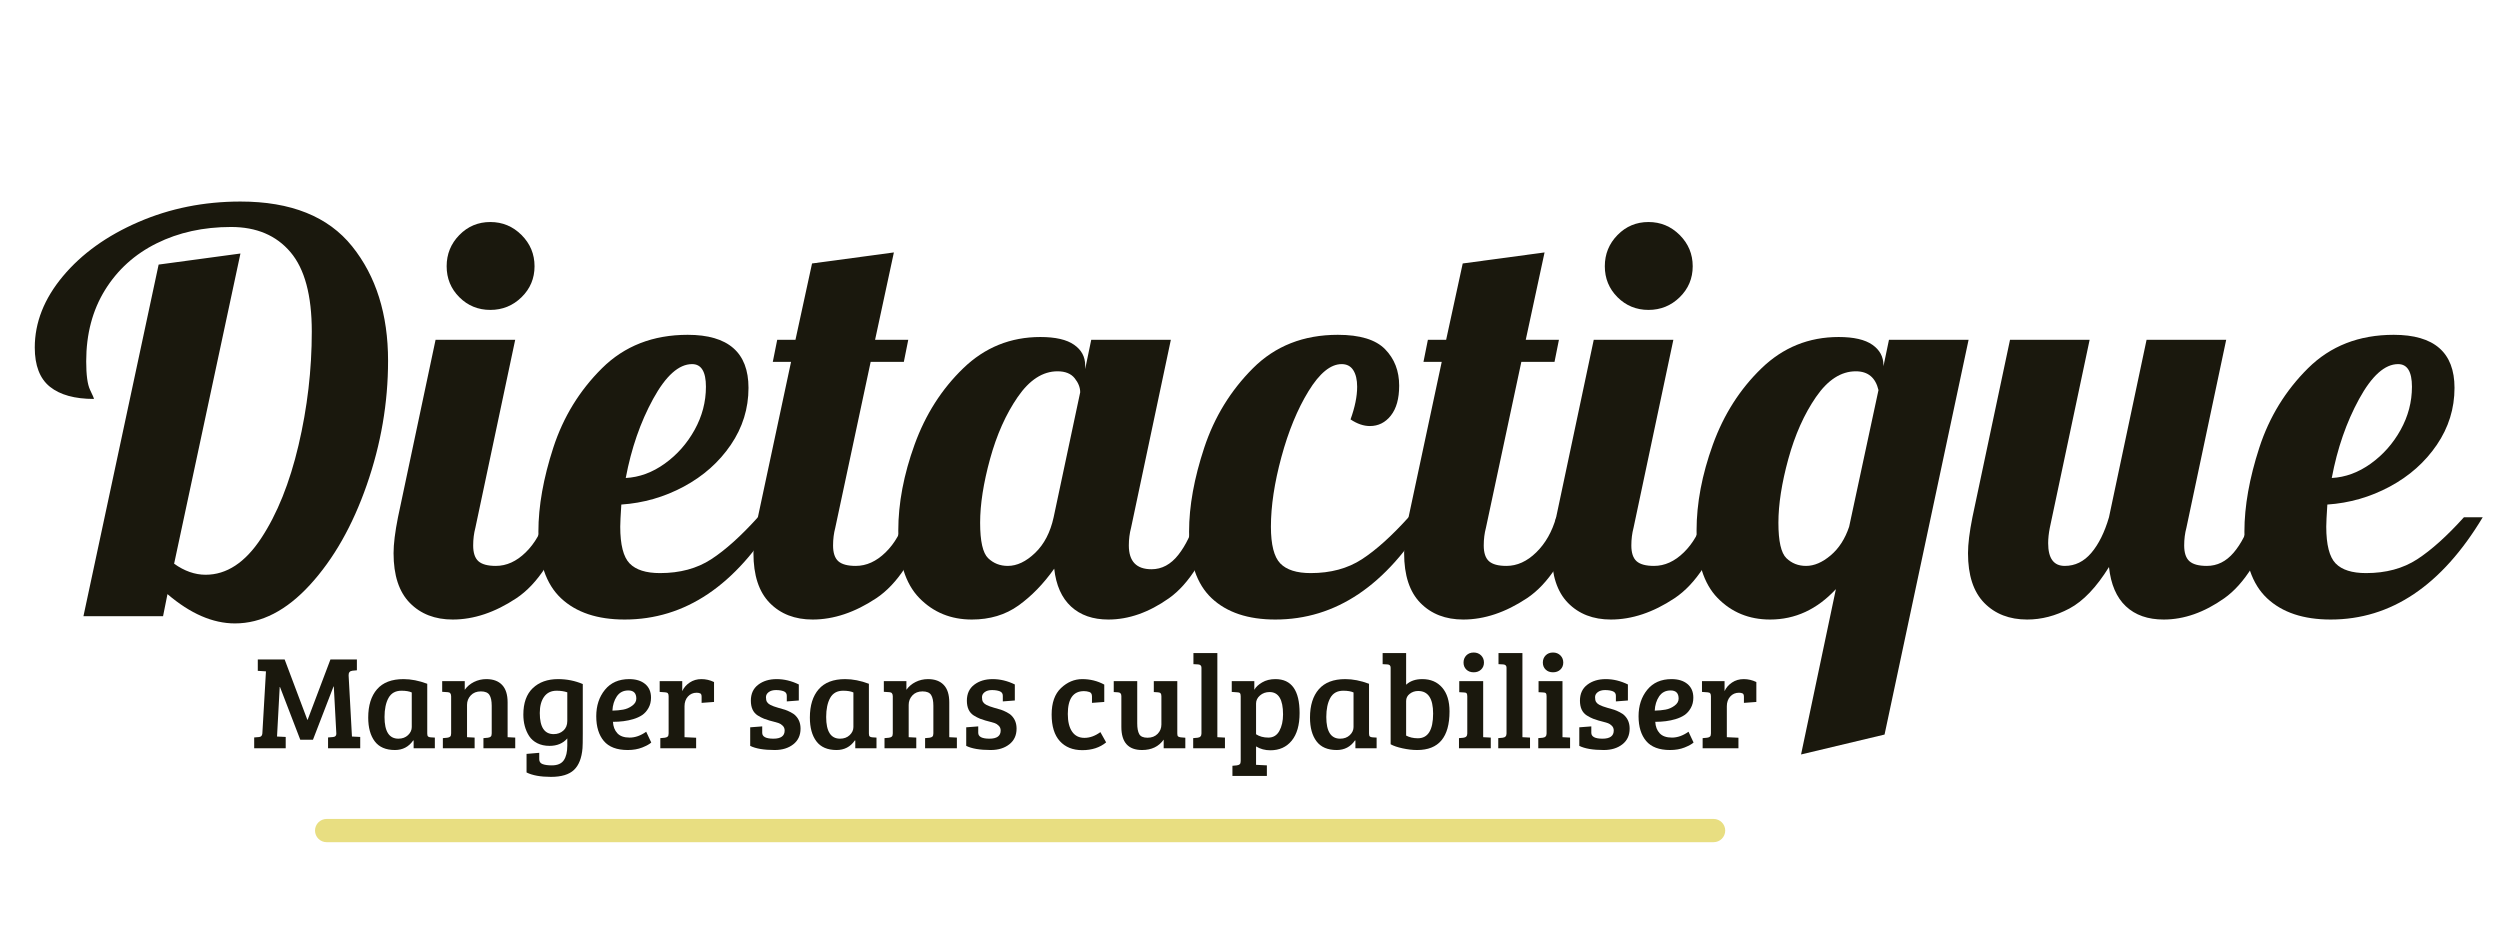 <svg xmlns="http://www.w3.org/2000/svg" xmlns:xlink="http://www.w3.org/1999/xlink" width="1920" zoomAndPan="magnify" viewBox="0 0 1440 540" height="720" preserveAspectRatio="xMidYMid meet" version="1.0"><defs><g/><clipPath id="ff01c80046"><path d="M 181 471.703 L 994 471.703 L 994 485.18 L 181 485.18 Z M 181 471.703 " clip-rule="nonzero"/></clipPath></defs><g clip-path="url(#ff01c80046)"><path fill="#e8de81" d="M 993.73 478.402 C 993.73 482.098 990.734 485.098 987.035 485.098 L 188.145 485.098 C 184.445 485.098 181.449 482.098 181.449 478.402 C 181.449 474.703 184.445 471.707 188.145 471.707 L 987.035 471.707 C 990.734 471.707 993.73 474.703 993.73 478.402 Z M 993.73 478.402 " fill-opacity="1" fill-rule="nonzero"/></g><g fill="#1a180d" fill-opacity="1"><g transform="translate(144.88, 431.01)"><g><path d="M 19.078 -51.156 L 32.156 -16.391 L 32.312 -16.391 L 45.453 -51.156 L 60.688 -51.156 L 60.688 -44.922 L 58.156 -44.688 C 56.613 -44.531 55.867 -43.633 55.922 -42 L 57.844 -6.766 L 62.609 -6.531 L 62.609 0 L 44.078 0 L 44.078 -6.234 L 46.844 -6.469 C 48.227 -6.562 48.895 -7.227 48.844 -8.469 L 47.391 -35.609 L 47.234 -35.609 L 35.391 -4.922 L 28.078 -4.922 L 16.391 -35.312 L 16.234 -35.312 L 14.688 -6.766 L 19.688 -6.531 L 19.688 0 L 1.531 0 L 1.531 -6.234 L 4.312 -6.469 C 5.488 -6.562 6.129 -7.25 6.234 -8.531 L 8.312 -44.312 L 3.609 -44.609 L 3.609 -51.156 Z M 19.078 -51.156 "/></g></g></g><g fill="#1a180d" fill-opacity="1"><g transform="translate(209.016, 431.01)"><g><path d="M 37.078 -37.156 L 37.078 -8.531 C 37.078 -7.719 37.219 -7.156 37.5 -6.844 C 37.781 -6.539 38.281 -6.363 39 -6.312 L 41.453 -6.156 L 41.453 0 L 29.234 0 L 29.234 -4.469 L 29 -4.531 C 26.438 -0.844 22.926 1 18.469 1 C 13.227 1 9.352 -0.664 6.844 -4 C 4.332 -7.332 3.078 -11.895 3.078 -17.688 C 3.078 -24.664 4.77 -30.102 8.156 -34 C 11.539 -37.895 16.617 -39.844 23.391 -39.844 C 27.742 -39.844 32.305 -38.945 37.078 -37.156 Z M 28.156 -12.234 L 28.156 -32.156 C 26.719 -32.82 24.742 -33.156 22.234 -33.156 C 18.797 -33.156 16.305 -31.77 14.766 -29 C 13.234 -26.227 12.469 -22.562 12.469 -18 C 12.469 -9.688 15.133 -5.531 20.469 -5.531 C 22.719 -5.531 24.562 -6.207 26 -7.562 C 27.438 -8.926 28.156 -10.484 28.156 -12.234 Z M 28.156 -12.234 "/></g></g></g><g fill="#1a180d" fill-opacity="1"><g transform="translate(252.619, 431.01)"><g><path d="M 2.078 -32.531 L 2.078 -38.688 L 15.078 -38.688 L 15.078 -33.688 C 16.41 -35.582 18.176 -37.082 20.375 -38.188 C 22.582 -39.289 24.969 -39.844 27.531 -39.844 C 31.438 -39.844 34.453 -38.727 36.578 -36.5 C 38.703 -34.27 39.766 -30.926 39.766 -26.469 L 39.766 -6.391 L 44.156 -6.156 L 44.156 0 L 25.844 0 L 25.844 -5.844 L 28.391 -6.078 C 29.148 -6.18 29.707 -6.398 30.062 -6.734 C 30.426 -7.066 30.609 -7.691 30.609 -8.609 L 30.609 -24.469 C 30.609 -27.281 30.172 -29.363 29.297 -30.719 C 28.43 -32.082 26.781 -32.766 24.344 -32.766 C 21.906 -32.766 19.969 -31.992 18.531 -30.453 C 17.102 -28.922 16.391 -27.102 16.391 -25 L 16.391 -6.391 L 20.766 -6.156 L 20.766 0 L 2.469 0 L 2.469 -5.844 L 5 -6.078 C 5.77 -6.18 6.332 -6.398 6.688 -6.734 C 7.051 -7.066 7.234 -7.691 7.234 -8.609 L 7.234 -29.922 C 7.234 -31.461 6.594 -32.258 5.312 -32.312 Z M 2.078 -32.531 "/></g></g></g><g fill="#1a180d" fill-opacity="1"><g transform="translate(298.76, 431.01)"><g><path d="M 36.766 -0.078 C 36.305 5.617 34.664 9.801 31.844 12.469 C 29.02 15.133 24.609 16.469 18.609 16.469 C 12.609 16.469 7.914 15.617 4.531 13.922 L 4.531 3.234 L 11.844 2.609 L 11.844 6.312 C 11.844 7.695 12.484 8.629 13.766 9.109 C 15.047 9.598 16.816 9.844 19.078 9.844 C 22.359 9.844 24.664 8.852 26 6.875 C 27.332 4.906 28 2.125 28 -1.469 L 28 -5.688 C 25.539 -2.82 22.129 -1.391 17.766 -1.391 C 15.098 -1.391 12.75 -1.898 10.719 -2.922 C 8.695 -3.953 7.125 -5.336 6 -7.078 C 3.789 -10.566 2.688 -14.672 2.688 -19.391 C 2.688 -26.109 4.504 -31.195 8.141 -34.656 C 11.785 -38.113 16.633 -39.844 22.688 -39.844 C 27.719 -39.844 32.461 -38.895 36.922 -37 L 36.922 -8.469 C 36.922 -4.102 36.867 -1.305 36.766 -0.078 Z M 28 -15.688 L 28 -32.234 C 26.207 -32.848 24.156 -33.156 21.844 -33.156 C 18.719 -33.156 16.32 -32 14.656 -29.688 C 12.988 -27.383 12.156 -24.258 12.156 -20.312 C 12.156 -12.207 14.82 -8.156 20.156 -8.156 C 22.363 -8.156 24.223 -8.832 25.734 -10.188 C 27.242 -11.551 28 -13.383 28 -15.688 Z M 28 -15.688 "/></g></g></g><g fill="#1a180d" fill-opacity="1"><g transform="translate(340.595, 431.01)"><g><path d="M 21.844 -39.844 C 25.688 -39.844 28.738 -38.906 31 -37.031 C 33.258 -35.164 34.391 -32.539 34.391 -29.156 C 34.391 -26.895 33.898 -24.906 32.922 -23.188 C 31.953 -21.469 30.75 -20.117 29.312 -19.141 C 27.875 -18.172 26.129 -17.379 24.078 -16.766 C 20.641 -15.742 16.77 -15.234 12.469 -15.234 C 12.613 -12.516 13.457 -10.32 15 -8.656 C 16.539 -6.988 18.898 -6.156 22.078 -6.156 C 25.254 -6.156 28.43 -7.281 31.609 -9.531 L 34.531 -3.312 C 33.508 -2.383 31.781 -1.43 29.344 -0.453 C 26.906 0.516 24.125 1 21 1 C 14.738 1 10.145 -0.727 7.219 -4.188 C 4.301 -7.656 2.844 -12.41 2.844 -18.453 C 2.844 -24.504 4.508 -29.582 7.844 -33.688 C 11.176 -37.789 15.844 -39.844 21.844 -39.844 Z M 18.344 -22.266 C 20.219 -22.598 21.945 -23.344 23.531 -24.5 C 25.125 -25.656 25.922 -27.023 25.922 -28.609 C 25.922 -31.742 24.383 -33.312 21.312 -33.312 C 18.438 -33.312 16.227 -32.172 14.688 -29.891 C 13.156 -27.609 12.312 -24.875 12.156 -21.688 C 14.406 -21.738 16.469 -21.93 18.344 -22.266 Z M 18.344 -22.266 "/></g></g></g><g fill="#1a180d" fill-opacity="1"><g transform="translate(377.815, 431.01)"><g><path d="M 7.312 -8.609 L 7.312 -29.922 C 7.312 -30.742 7.172 -31.32 6.891 -31.656 C 6.609 -31.988 6.109 -32.18 5.391 -32.234 L 2.156 -32.469 L 2.156 -38.688 L 15.156 -38.688 L 15.156 -32.922 C 16.07 -34.922 17.504 -36.57 19.453 -37.875 C 21.41 -39.188 23.656 -39.844 26.188 -39.844 C 28.727 -39.844 31.156 -39.281 33.469 -38.156 L 33.469 -26.688 L 26.312 -26.156 L 26.312 -29.688 C 26.312 -30.719 26.051 -31.359 25.531 -31.609 C 24.969 -31.867 24.281 -32 23.469 -32 C 21.414 -32 19.734 -31.266 18.422 -29.797 C 17.117 -28.336 16.469 -26.484 16.469 -24.234 L 16.469 -6.391 L 23.156 -6.078 L 23.156 0 L 2.531 0 L 2.531 -5.844 L 5.078 -6.078 C 5.848 -6.18 6.41 -6.398 6.766 -6.734 C 7.129 -7.066 7.312 -7.691 7.312 -8.609 Z M 7.312 -8.609 "/></g></g></g><g fill="#1a180d" fill-opacity="1"><g transform="translate(413.344, 431.01)"><g/></g></g><g fill="#1a180d" fill-opacity="1"><g transform="translate(428.724, 431.01)"><g><path d="M 22.688 -32.844 C 21.457 -33.301 19.969 -33.531 18.219 -33.531 C 16.477 -33.531 15.082 -33.133 14.031 -32.344 C 12.988 -31.551 12.469 -30.578 12.469 -29.422 C 12.469 -28.266 12.656 -27.363 13.031 -26.719 C 13.414 -26.082 14.02 -25.535 14.844 -25.078 C 16.125 -24.41 17.66 -23.832 19.453 -23.344 C 21.254 -22.852 22.586 -22.469 23.453 -22.188 C 24.328 -21.906 25.414 -21.43 26.719 -20.766 C 28.031 -20.098 29.02 -19.379 29.688 -18.609 C 31.488 -16.711 32.391 -14.281 32.391 -11.312 C 32.391 -7.457 30.988 -4.441 28.188 -2.266 C 25.395 -0.086 21.844 1 17.531 1 C 11.281 1 6.566 0.203 3.391 -1.391 L 3.391 -12.078 L 10.312 -12.609 L 10.312 -8.922 C 10.312 -6.66 12.461 -5.531 16.766 -5.531 C 21.078 -5.531 23.234 -7.098 23.234 -10.234 C 23.234 -11.359 22.859 -12.281 22.109 -13 C 21.367 -13.719 20.641 -14.203 19.922 -14.453 C 19.203 -14.711 18.344 -14.969 17.344 -15.219 C 16.344 -15.477 15.367 -15.738 14.422 -16 C 13.473 -16.258 12.445 -16.602 11.344 -17.031 C 10.238 -17.469 9.02 -18.098 7.688 -18.922 C 5.07 -20.617 3.766 -23.453 3.766 -27.422 C 3.766 -31.398 5.176 -34.461 8 -36.609 C 10.82 -38.766 14.375 -39.844 18.656 -39.844 C 22.938 -39.844 27.18 -38.816 31.391 -36.766 L 31.391 -27.531 L 24.469 -27 L 24.469 -30.234 C 24.469 -31.516 23.875 -32.383 22.688 -32.844 Z M 22.688 -32.844 "/></g></g></g><g fill="#1a180d" fill-opacity="1"><g transform="translate(463.407, 431.01)"><g><path d="M 37.078 -37.156 L 37.078 -8.531 C 37.078 -7.719 37.219 -7.156 37.5 -6.844 C 37.781 -6.539 38.281 -6.363 39 -6.312 L 41.453 -6.156 L 41.453 0 L 29.234 0 L 29.234 -4.469 L 29 -4.531 C 26.438 -0.844 22.926 1 18.469 1 C 13.227 1 9.352 -0.664 6.844 -4 C 4.332 -7.332 3.078 -11.895 3.078 -17.688 C 3.078 -24.664 4.77 -30.102 8.156 -34 C 11.539 -37.895 16.617 -39.844 23.391 -39.844 C 27.742 -39.844 32.305 -38.945 37.078 -37.156 Z M 28.156 -12.234 L 28.156 -32.156 C 26.719 -32.82 24.742 -33.156 22.234 -33.156 C 18.797 -33.156 16.305 -31.77 14.766 -29 C 13.234 -26.227 12.469 -22.562 12.469 -18 C 12.469 -9.688 15.133 -5.531 20.469 -5.531 C 22.719 -5.531 24.562 -6.207 26 -7.562 C 27.438 -8.926 28.156 -10.484 28.156 -12.234 Z M 28.156 -12.234 "/></g></g></g><g fill="#1a180d" fill-opacity="1"><g transform="translate(507.01, 431.01)"><g><path d="M 2.078 -32.531 L 2.078 -38.688 L 15.078 -38.688 L 15.078 -33.688 C 16.41 -35.582 18.176 -37.082 20.375 -38.188 C 22.582 -39.289 24.969 -39.844 27.531 -39.844 C 31.438 -39.844 34.453 -38.727 36.578 -36.5 C 38.703 -34.27 39.766 -30.926 39.766 -26.469 L 39.766 -6.391 L 44.156 -6.156 L 44.156 0 L 25.844 0 L 25.844 -5.844 L 28.391 -6.078 C 29.148 -6.18 29.707 -6.398 30.062 -6.734 C 30.426 -7.066 30.609 -7.691 30.609 -8.609 L 30.609 -24.469 C 30.609 -27.281 30.172 -29.363 29.297 -30.719 C 28.43 -32.082 26.781 -32.766 24.344 -32.766 C 21.906 -32.766 19.969 -31.992 18.531 -30.453 C 17.102 -28.922 16.391 -27.102 16.391 -25 L 16.391 -6.391 L 20.766 -6.156 L 20.766 0 L 2.469 0 L 2.469 -5.844 L 5 -6.078 C 5.77 -6.18 6.332 -6.398 6.688 -6.734 C 7.051 -7.066 7.234 -7.691 7.234 -8.609 L 7.234 -29.922 C 7.234 -31.461 6.594 -32.258 5.312 -32.312 Z M 2.078 -32.531 "/></g></g></g><g fill="#1a180d" fill-opacity="1"><g transform="translate(553.151, 431.01)"><g><path d="M 22.688 -32.844 C 21.457 -33.301 19.969 -33.531 18.219 -33.531 C 16.477 -33.531 15.082 -33.133 14.031 -32.344 C 12.988 -31.551 12.469 -30.578 12.469 -29.422 C 12.469 -28.266 12.656 -27.363 13.031 -26.719 C 13.414 -26.082 14.02 -25.535 14.844 -25.078 C 16.125 -24.41 17.66 -23.832 19.453 -23.344 C 21.254 -22.852 22.586 -22.469 23.453 -22.188 C 24.328 -21.906 25.414 -21.43 26.719 -20.766 C 28.031 -20.098 29.02 -19.379 29.688 -18.609 C 31.488 -16.711 32.391 -14.281 32.391 -11.312 C 32.391 -7.457 30.988 -4.441 28.188 -2.266 C 25.395 -0.086 21.844 1 17.531 1 C 11.281 1 6.566 0.203 3.391 -1.391 L 3.391 -12.078 L 10.312 -12.609 L 10.312 -8.922 C 10.312 -6.66 12.461 -5.531 16.766 -5.531 C 21.078 -5.531 23.234 -7.098 23.234 -10.234 C 23.234 -11.359 22.859 -12.281 22.109 -13 C 21.367 -13.719 20.641 -14.203 19.922 -14.453 C 19.203 -14.711 18.344 -14.969 17.344 -15.219 C 16.344 -15.477 15.367 -15.738 14.422 -16 C 13.473 -16.258 12.445 -16.602 11.344 -17.031 C 10.238 -17.469 9.02 -18.098 7.688 -18.922 C 5.07 -20.617 3.766 -23.453 3.766 -27.422 C 3.766 -31.398 5.176 -34.461 8 -36.609 C 10.82 -38.766 14.375 -39.844 18.656 -39.844 C 22.938 -39.844 27.18 -38.816 31.391 -36.766 L 31.391 -27.531 L 24.469 -27 L 24.469 -30.234 C 24.469 -31.516 23.875 -32.383 22.688 -32.844 Z M 22.688 -32.844 "/></g></g></g><g fill="#1a180d" fill-opacity="1"><g transform="translate(587.834, 431.01)"><g/></g></g><g fill="#1a180d" fill-opacity="1"><g transform="translate(603.214, 431.01)"><g><path d="M 11.844 -19.766 C 11.844 -15.41 12.66 -12.023 14.297 -9.609 C 15.941 -7.203 18.316 -6 21.422 -6 C 24.523 -6 27.586 -7.102 30.609 -9.312 L 33.922 -3.391 C 30.285 -0.41 25.723 1.078 20.234 1.078 C 14.742 1.078 10.422 -0.648 7.266 -4.109 C 4.109 -7.578 2.531 -12.691 2.531 -19.453 C 2.531 -26.223 4.336 -31.312 7.953 -34.719 C 11.578 -38.133 15.656 -39.844 20.188 -39.844 C 24.727 -39.844 28.945 -38.789 32.844 -36.688 L 32.844 -26.688 L 25.766 -26.156 L 25.766 -29.844 C 25.766 -31.227 25.266 -32.086 24.266 -32.422 C 23.266 -32.754 22.227 -32.922 21.156 -32.922 C 14.945 -32.922 11.844 -28.535 11.844 -19.766 Z M 11.844 -19.766 "/></g></g></g><g fill="#1a180d" fill-opacity="1"><g transform="translate(639.435, 431.01)"><g><path d="M 43.312 -6.078 L 43.312 0 L 30.844 0 L 30.844 -5 C 28.02 -1 23.867 1 18.391 1 C 10.441 1 6.469 -3.438 6.469 -12.312 L 6.469 -30.078 C 6.469 -31.461 5.82 -32.18 4.531 -32.234 L 2.078 -32.391 L 2.078 -38.688 L 15.609 -38.688 L 15.609 -14.312 C 15.609 -11.594 15.992 -9.539 16.766 -8.156 C 17.535 -6.77 19.125 -6.078 21.531 -6.078 C 23.945 -6.078 25.883 -6.816 27.344 -8.297 C 28.801 -9.785 29.531 -11.582 29.531 -13.688 L 29.531 -29.922 C 29.531 -30.742 29.391 -31.32 29.109 -31.656 C 28.828 -31.988 28.328 -32.18 27.609 -32.234 L 25.156 -32.391 L 25.156 -38.688 L 38.688 -38.688 L 38.688 -8.531 C 38.688 -7.719 38.816 -7.172 39.078 -6.891 C 39.336 -6.609 39.848 -6.414 40.609 -6.312 Z M 43.312 -6.078 "/></g></g></g><g fill="#1a180d" fill-opacity="1"><g transform="translate(684.884, 431.01)"><g><path d="M 16.312 -54.844 L 16.312 -6.391 L 20.688 -6.156 L 20.688 0 L 2.391 0 L 2.391 -5.844 L 4.922 -6.078 C 6.41 -6.234 7.156 -7.051 7.156 -8.531 L 7.156 -46.453 C 7.156 -47.586 6.516 -48.207 5.234 -48.312 L 2.531 -48.453 L 2.531 -54.844 Z M 16.312 -54.844 "/></g></g></g><g fill="#1a180d" fill-opacity="1"><g transform="translate(707.8, 431.01)"><g><path d="M 6.844 7.312 L 6.844 -29.922 C 6.844 -30.797 6.703 -31.398 6.422 -31.734 C 6.141 -32.066 5.641 -32.234 4.922 -32.234 L 1.688 -32.469 L 1.688 -38.688 L 14.688 -38.688 L 14.688 -33.688 C 15.508 -35.227 17 -36.641 19.156 -37.922 C 21.312 -39.203 23.875 -39.844 26.844 -39.844 C 36.125 -39.844 40.766 -33.332 40.766 -20.312 C 40.766 -13.383 39.25 -8.07 36.219 -4.375 C 33.195 -0.688 29.098 1.156 23.922 1.156 C 20.848 1.156 18.102 0.41 15.688 -1.078 L 15.688 9.531 L 21.922 9.844 L 21.922 15.922 L 2.078 15.922 L 2.078 10.078 L 4.609 9.844 C 5.379 9.738 5.941 9.52 6.297 9.188 C 6.66 8.852 6.844 8.227 6.844 7.312 Z M 31.234 -19.531 C 31.234 -28.102 28.645 -32.391 23.469 -32.391 C 21.312 -32.391 19.473 -31.734 17.953 -30.422 C 16.441 -29.117 15.688 -27.566 15.688 -25.766 L 15.688 -8.078 C 17.633 -6.797 20.004 -6.156 22.797 -6.156 C 25.598 -6.156 27.703 -7.438 29.109 -10 C 30.523 -12.562 31.234 -15.738 31.234 -19.531 Z M 31.234 -19.531 "/></g></g></g><g fill="#1a180d" fill-opacity="1"><g transform="translate(751.48, 431.01)"><g><path d="M 37.078 -37.156 L 37.078 -8.531 C 37.078 -7.719 37.219 -7.156 37.5 -6.844 C 37.781 -6.539 38.281 -6.363 39 -6.312 L 41.453 -6.156 L 41.453 0 L 29.234 0 L 29.234 -4.469 L 29 -4.531 C 26.438 -0.844 22.926 1 18.469 1 C 13.227 1 9.352 -0.664 6.844 -4 C 4.332 -7.332 3.078 -11.895 3.078 -17.688 C 3.078 -24.664 4.77 -30.102 8.156 -34 C 11.539 -37.895 16.617 -39.844 23.391 -39.844 C 27.742 -39.844 32.305 -38.945 37.078 -37.156 Z M 28.156 -12.234 L 28.156 -32.156 C 26.719 -32.82 24.742 -33.156 22.234 -33.156 C 18.797 -33.156 16.305 -31.77 14.766 -29 C 13.234 -26.227 12.469 -22.562 12.469 -18 C 12.469 -9.688 15.133 -5.531 20.469 -5.531 C 22.719 -5.531 24.562 -6.207 26 -7.562 C 27.438 -8.926 28.156 -10.484 28.156 -12.234 Z M 28.156 -12.234 "/></g></g></g><g fill="#1a180d" fill-opacity="1"><g transform="translate(795.084, 431.01)"><g><path d="M 5.922 -2.312 L 5.922 -46.453 C 5.922 -47.641 5.281 -48.258 4 -48.312 L 1.312 -48.453 L 1.312 -54.844 L 14.844 -54.844 L 14.844 -36.609 C 17.156 -38.766 20.258 -39.844 24.156 -39.844 C 28.977 -39.844 32.797 -38.211 35.609 -34.953 C 38.43 -31.703 39.844 -27.129 39.844 -21.234 C 39.844 -6.41 33.641 1 21.234 1 C 18.566 1 15.758 0.676 12.812 0.031 C 9.863 -0.602 7.566 -1.383 5.922 -2.312 Z M 14.844 -27.234 L 14.844 -7.312 C 16.789 -6.281 19.047 -5.766 21.609 -5.766 C 27.461 -5.766 30.391 -10.508 30.391 -20 C 30.391 -28.664 27.516 -33 21.766 -33 C 19.922 -33 18.305 -32.457 16.922 -31.375 C 15.535 -30.301 14.844 -28.922 14.844 -27.234 Z M 14.844 -27.234 "/></g></g></g><g fill="#1a180d" fill-opacity="1"><g transform="translate(837.841, 431.01)"><g><path d="M 16.469 -38.688 L 16.469 -6.391 L 20.844 -6.156 L 20.844 0 L 2.531 0 L 2.531 -5.844 L 5.078 -6.078 C 6.566 -6.234 7.312 -7.051 7.312 -8.531 L 7.312 -29.922 C 7.312 -30.797 7.172 -31.383 6.891 -31.688 C 6.609 -32 6.109 -32.156 5.391 -32.156 L 2.688 -32.312 L 2.688 -38.688 Z M 6.766 -45.344 C 5.691 -46.395 5.156 -47.738 5.156 -49.375 C 5.156 -51.02 5.691 -52.395 6.766 -53.5 C 7.848 -54.602 9.258 -55.156 11 -55.156 C 12.738 -55.156 14.16 -54.602 15.266 -53.5 C 16.367 -52.395 16.922 -51.02 16.922 -49.375 C 16.922 -47.738 16.367 -46.395 15.266 -45.344 C 14.16 -44.289 12.738 -43.766 11 -43.766 C 9.258 -43.766 7.848 -44.289 6.766 -45.344 Z M 6.766 -45.344 "/></g></g></g><g fill="#1a180d" fill-opacity="1"><g transform="translate(860.604, 431.01)"><g><path d="M 16.312 -54.844 L 16.312 -6.391 L 20.688 -6.156 L 20.688 0 L 2.391 0 L 2.391 -5.844 L 4.922 -6.078 C 6.41 -6.234 7.156 -7.051 7.156 -8.531 L 7.156 -46.453 C 7.156 -47.586 6.516 -48.207 5.234 -48.312 L 2.531 -48.453 L 2.531 -54.844 Z M 16.312 -54.844 "/></g></g></g><g fill="#1a180d" fill-opacity="1"><g transform="translate(883.521, 431.01)"><g><path d="M 16.469 -38.688 L 16.469 -6.391 L 20.844 -6.156 L 20.844 0 L 2.531 0 L 2.531 -5.844 L 5.078 -6.078 C 6.566 -6.234 7.312 -7.051 7.312 -8.531 L 7.312 -29.922 C 7.312 -30.797 7.172 -31.383 6.891 -31.688 C 6.609 -32 6.109 -32.156 5.391 -32.156 L 2.688 -32.312 L 2.688 -38.688 Z M 6.766 -45.344 C 5.691 -46.395 5.156 -47.738 5.156 -49.375 C 5.156 -51.02 5.691 -52.395 6.766 -53.5 C 7.848 -54.602 9.258 -55.156 11 -55.156 C 12.738 -55.156 14.16 -54.602 15.266 -53.5 C 16.367 -52.395 16.922 -51.02 16.922 -49.375 C 16.922 -47.738 16.367 -46.395 15.266 -45.344 C 14.16 -44.289 12.738 -43.766 11 -43.766 C 9.258 -43.766 7.848 -44.289 6.766 -45.344 Z M 6.766 -45.344 "/></g></g></g><g fill="#1a180d" fill-opacity="1"><g transform="translate(906.284, 431.01)"><g><path d="M 22.688 -32.844 C 21.457 -33.301 19.969 -33.531 18.219 -33.531 C 16.477 -33.531 15.082 -33.133 14.031 -32.344 C 12.988 -31.551 12.469 -30.578 12.469 -29.422 C 12.469 -28.266 12.656 -27.363 13.031 -26.719 C 13.414 -26.082 14.02 -25.535 14.844 -25.078 C 16.125 -24.41 17.66 -23.832 19.453 -23.344 C 21.254 -22.852 22.586 -22.469 23.453 -22.188 C 24.328 -21.906 25.414 -21.43 26.719 -20.766 C 28.031 -20.098 29.02 -19.379 29.688 -18.609 C 31.488 -16.711 32.391 -14.281 32.391 -11.312 C 32.391 -7.457 30.988 -4.441 28.188 -2.266 C 25.395 -0.086 21.844 1 17.531 1 C 11.281 1 6.566 0.203 3.391 -1.391 L 3.391 -12.078 L 10.312 -12.609 L 10.312 -8.922 C 10.312 -6.66 12.461 -5.531 16.766 -5.531 C 21.078 -5.531 23.234 -7.098 23.234 -10.234 C 23.234 -11.359 22.859 -12.281 22.109 -13 C 21.367 -13.719 20.641 -14.203 19.922 -14.453 C 19.203 -14.711 18.344 -14.969 17.344 -15.219 C 16.344 -15.477 15.367 -15.738 14.422 -16 C 13.473 -16.258 12.445 -16.602 11.344 -17.031 C 10.238 -17.469 9.02 -18.098 7.688 -18.922 C 5.07 -20.617 3.766 -23.453 3.766 -27.422 C 3.766 -31.398 5.176 -34.461 8 -36.609 C 10.82 -38.766 14.375 -39.844 18.656 -39.844 C 22.938 -39.844 27.18 -38.816 31.391 -36.766 L 31.391 -27.531 L 24.469 -27 L 24.469 -30.234 C 24.469 -31.516 23.875 -32.383 22.688 -32.844 Z M 22.688 -32.844 "/></g></g></g><g fill="#1a180d" fill-opacity="1"><g transform="translate(940.966, 431.01)"><g><path d="M 21.844 -39.844 C 25.688 -39.844 28.738 -38.906 31 -37.031 C 33.258 -35.164 34.391 -32.539 34.391 -29.156 C 34.391 -26.895 33.898 -24.906 32.922 -23.188 C 31.953 -21.469 30.75 -20.117 29.312 -19.141 C 27.875 -18.172 26.129 -17.379 24.078 -16.766 C 20.641 -15.742 16.77 -15.234 12.469 -15.234 C 12.613 -12.516 13.457 -10.32 15 -8.656 C 16.539 -6.988 18.898 -6.156 22.078 -6.156 C 25.254 -6.156 28.43 -7.281 31.609 -9.531 L 34.531 -3.312 C 33.508 -2.383 31.781 -1.43 29.344 -0.453 C 26.906 0.516 24.125 1 21 1 C 14.738 1 10.145 -0.727 7.219 -4.188 C 4.301 -7.656 2.844 -12.41 2.844 -18.453 C 2.844 -24.504 4.508 -29.582 7.844 -33.688 C 11.176 -37.789 15.844 -39.844 21.844 -39.844 Z M 18.344 -22.266 C 20.219 -22.598 21.945 -23.344 23.531 -24.5 C 25.125 -25.656 25.922 -27.023 25.922 -28.609 C 25.922 -31.742 24.383 -33.312 21.312 -33.312 C 18.438 -33.312 16.227 -32.172 14.688 -29.891 C 13.156 -27.609 12.312 -24.875 12.156 -21.688 C 14.406 -21.738 16.469 -21.93 18.344 -22.266 Z M 18.344 -22.266 "/></g></g></g><g fill="#1a180d" fill-opacity="1"><g transform="translate(978.187, 431.01)"><g><path d="M 7.312 -8.609 L 7.312 -29.922 C 7.312 -30.742 7.172 -31.32 6.891 -31.656 C 6.609 -31.988 6.109 -32.18 5.391 -32.234 L 2.156 -32.469 L 2.156 -38.688 L 15.156 -38.688 L 15.156 -32.922 C 16.07 -34.922 17.504 -36.57 19.453 -37.875 C 21.41 -39.188 23.656 -39.844 26.188 -39.844 C 28.727 -39.844 31.156 -39.281 33.469 -38.156 L 33.469 -26.688 L 26.312 -26.156 L 26.312 -29.688 C 26.312 -30.719 26.051 -31.359 25.531 -31.609 C 24.969 -31.867 24.281 -32 23.469 -32 C 21.414 -32 19.734 -31.266 18.422 -29.797 C 17.117 -28.336 16.469 -26.484 16.469 -24.234 L 16.469 -6.391 L 23.156 -6.078 L 23.156 0 L 2.531 0 L 2.531 -5.844 L 5.078 -6.078 C 5.848 -6.18 6.41 -6.398 6.766 -6.734 C 7.129 -7.066 7.312 -7.691 7.312 -8.609 Z M 7.312 -8.609 "/></g></g></g><g fill="#1a180d" fill-opacity="1"><g transform="translate(18.121, 354.947)"><g><path d="M 117.203 4.141 C 104.461 4.141 91.508 -1.484 78.344 -12.734 L 75.797 0 L 29.938 0 L 73.25 -202.547 L 120.375 -208.922 L 82.172 -30.25 C 88.109 -26.008 94.156 -23.891 100.312 -23.891 C 112.414 -23.891 123.082 -30.895 132.312 -44.906 C 141.551 -58.914 148.719 -76.75 153.812 -98.406 C 158.914 -120.062 161.469 -141.93 161.469 -164.016 C 161.469 -184.816 157.379 -200.047 149.203 -209.703 C 141.023 -219.367 129.613 -224.203 114.969 -224.203 C 99.039 -224.203 84.758 -221.066 72.125 -214.797 C 59.5 -208.535 49.578 -199.566 42.359 -187.891 C 35.141 -176.211 31.531 -162.52 31.531 -146.812 C 31.531 -138.957 32.27 -133.488 33.75 -130.406 C 35.238 -127.332 35.984 -125.582 35.984 -125.156 C 24.941 -125.156 16.5 -127.488 10.656 -132.156 C 4.82 -136.832 1.906 -144.375 1.906 -154.781 C 1.906 -169.219 7.316 -182.91 18.141 -195.859 C 28.973 -208.805 43.469 -219.207 61.625 -227.062 C 79.781 -234.926 99.363 -238.859 120.375 -238.859 C 149.469 -238.859 170.91 -230.258 184.703 -213.062 C 198.504 -195.863 205.406 -173.883 205.406 -147.125 C 205.406 -122.926 201.316 -99.098 193.141 -75.641 C 184.973 -52.18 174.094 -33.02 160.5 -18.156 C 146.914 -3.289 132.484 4.141 117.203 4.141 Z M 117.203 4.141 "/></g></g></g><g fill="#1a180d" fill-opacity="1"><g transform="translate(229.238, 354.947)"><g><path d="M 53.188 -176.438 C 46.176 -176.438 40.227 -178.875 35.344 -183.75 C 30.469 -188.633 28.031 -194.582 28.031 -201.594 C 28.031 -208.594 30.469 -214.586 35.344 -219.578 C 40.227 -224.566 46.176 -227.062 53.188 -227.062 C 60.188 -227.062 66.18 -224.566 71.172 -219.578 C 76.16 -214.586 78.656 -208.594 78.656 -201.594 C 78.656 -194.582 76.16 -188.633 71.172 -183.75 C 66.18 -178.875 60.188 -176.438 53.188 -176.438 Z M 31.531 1.906 C 21.332 1.906 13.102 -1.273 6.844 -7.641 C 0.582 -14.016 -2.547 -23.57 -2.547 -36.312 C -2.547 -41.613 -1.695 -48.508 0 -57 L 21.656 -159.234 L 67.516 -159.234 L 44.578 -50.953 C 43.734 -47.766 43.312 -44.367 43.312 -40.766 C 43.312 -36.516 44.316 -33.488 46.328 -31.688 C 48.348 -29.883 51.695 -28.984 56.375 -28.984 C 62.531 -28.984 68.258 -31.582 73.562 -36.781 C 78.875 -41.977 82.695 -48.719 85.031 -57 L 98.406 -57 C 90.551 -34.07 80.469 -18.52 68.156 -10.344 C 55.844 -2.176 43.633 1.906 31.531 1.906 Z M 31.531 1.906 "/></g></g></g><g fill="#1a180d" fill-opacity="1"><g transform="translate(314.258, 354.947)"><g><path d="M 45.547 1.906 C 29.828 1.906 17.613 -2.176 8.906 -10.344 C 0.207 -18.52 -4.141 -31.312 -4.141 -48.719 C -4.141 -63.375 -1.273 -79.508 4.453 -97.125 C 10.191 -114.75 19.535 -129.984 32.484 -142.828 C 45.43 -155.672 61.883 -162.094 81.844 -162.094 C 105.195 -162.094 116.875 -151.906 116.875 -131.531 C 116.875 -119.633 113.477 -108.695 106.688 -98.719 C 99.895 -88.738 90.867 -80.723 79.609 -74.672 C 68.359 -68.629 56.363 -65.18 43.625 -64.328 C 43.207 -57.961 43 -53.719 43 -51.594 C 43 -41.188 44.801 -34.125 48.406 -30.406 C 52.02 -26.695 57.859 -24.844 65.922 -24.844 C 77.391 -24.844 87.207 -27.492 95.375 -32.797 C 103.551 -38.109 112.523 -46.176 122.297 -57 L 133.125 -57 C 109.551 -17.727 80.359 1.906 45.547 1.906 Z M 46.172 -79.625 C 54.035 -80.039 61.52 -82.797 68.625 -87.891 C 75.738 -92.992 81.473 -99.473 85.828 -107.328 C 90.18 -115.18 92.359 -123.461 92.359 -132.172 C 92.359 -140.867 89.703 -145.219 84.391 -145.219 C 76.742 -145.219 69.258 -138.531 61.938 -125.156 C 54.613 -111.781 49.359 -96.602 46.172 -79.625 Z M 46.172 -79.625 "/></g></g></g><g fill="#1a180d" fill-opacity="1"><g transform="translate(436.534, 354.947)"><g><path d="M 31.531 1.906 C 21.332 1.906 13.102 -1.273 6.844 -7.641 C 0.582 -14.016 -2.547 -23.57 -2.547 -36.312 C -2.547 -41.613 -1.695 -48.508 0 -57 L 19.109 -146.5 L 8.594 -146.5 L 11.141 -159.234 L 21.656 -159.234 L 31.203 -203.188 L 78.344 -209.547 L 67.516 -159.234 L 86.625 -159.234 L 84.078 -146.5 L 64.969 -146.5 L 44.578 -50.953 C 43.734 -47.766 43.312 -44.367 43.312 -40.766 C 43.312 -36.516 44.316 -33.488 46.328 -31.688 C 48.348 -29.883 51.695 -28.984 56.375 -28.984 C 62.531 -28.984 68.258 -31.582 73.562 -36.781 C 78.875 -41.977 82.695 -48.719 85.031 -57 L 98.406 -57 C 90.551 -34.07 80.469 -18.52 68.156 -10.344 C 55.844 -2.176 43.633 1.906 31.531 1.906 Z M 31.531 1.906 "/></g></g></g><g fill="#1a180d" fill-opacity="1"><g transform="translate(521.554, 354.947)"><g><path d="M 38.219 1.906 C 26.113 1.906 16.023 -2.234 7.953 -10.516 C -0.109 -18.797 -4.141 -31.742 -4.141 -49.359 C -4.141 -65.066 -1.008 -81.57 5.25 -98.875 C 11.52 -116.188 20.863 -130.836 33.281 -142.828 C 45.695 -154.828 60.504 -160.828 77.703 -160.828 C 86.41 -160.828 92.883 -159.336 97.125 -156.359 C 101.375 -153.391 103.5 -149.461 103.5 -144.578 L 103.5 -142.359 L 107 -159.234 L 152.859 -159.234 L 129.938 -50.953 C 129.082 -47.766 128.656 -44.367 128.656 -40.766 C 128.656 -31.629 133.008 -27.062 141.719 -27.062 C 147.664 -27.062 152.812 -29.82 157.156 -35.344 C 161.508 -40.863 164.961 -48.082 167.516 -57 L 180.891 -57 C 173.035 -34.07 163.32 -18.52 151.75 -10.344 C 140.176 -2.176 128.551 1.906 116.875 1.906 C 107.957 1.906 100.789 -0.586 95.375 -5.578 C 89.969 -10.566 86.734 -17.836 85.672 -27.391 C 79.516 -18.68 72.664 -11.617 65.125 -6.203 C 57.594 -0.797 48.625 1.906 38.219 1.906 Z M 58.922 -28.984 C 64.223 -28.984 69.473 -31.477 74.672 -36.469 C 79.879 -41.457 83.438 -48.301 85.344 -57 L 100.641 -128.984 C 100.641 -131.742 99.578 -134.445 97.453 -137.094 C 95.328 -139.75 92.035 -141.078 87.578 -141.078 C 79.086 -141.078 71.441 -136.141 64.641 -126.266 C 57.848 -116.398 52.539 -104.516 48.719 -90.609 C 44.906 -76.703 43 -64.441 43 -53.828 C 43 -43.203 44.535 -36.406 47.609 -33.438 C 50.691 -30.469 54.461 -28.984 58.922 -28.984 Z M 58.922 -28.984 "/></g></g></g><g fill="#1a180d" fill-opacity="1"><g transform="translate(689.047, 354.947)"><g><path d="M 45.547 1.906 C 29.828 1.906 17.613 -2.176 8.906 -10.344 C 0.207 -18.52 -4.141 -31.312 -4.141 -48.719 C -4.141 -63.375 -1.223 -79.508 4.609 -97.125 C 10.453 -114.75 19.797 -129.984 32.641 -142.828 C 45.484 -155.672 61.781 -162.094 81.531 -162.094 C 94.27 -162.094 103.344 -159.332 108.75 -153.812 C 114.164 -148.301 116.875 -141.297 116.875 -132.797 C 116.875 -125.367 115.281 -119.633 112.094 -115.594 C 108.914 -111.562 104.883 -109.547 100 -109.547 C 96.383 -109.547 92.672 -110.82 88.859 -113.375 C 91.398 -120.383 92.672 -126.648 92.672 -132.172 C 92.672 -136.203 91.926 -139.383 90.438 -141.719 C 88.957 -144.051 86.727 -145.219 83.75 -145.219 C 77.383 -145.219 71.016 -140.016 64.641 -129.609 C 58.273 -119.211 53.078 -106.582 49.047 -91.719 C 45.016 -76.852 43 -63.477 43 -51.594 C 43 -41.188 44.801 -34.125 48.406 -30.406 C 52.02 -26.695 57.859 -24.844 65.922 -24.844 C 77.391 -24.844 87.207 -27.492 95.375 -32.797 C 103.551 -38.109 112.523 -46.176 122.297 -57 L 133.125 -57 C 109.551 -17.727 80.359 1.906 45.547 1.906 Z M 45.547 1.906 "/></g></g></g><g fill="#1a180d" fill-opacity="1"><g transform="translate(811.323, 354.947)"><g><path d="M 31.531 1.906 C 21.332 1.906 13.102 -1.273 6.844 -7.641 C 0.582 -14.016 -2.547 -23.57 -2.547 -36.312 C -2.547 -41.613 -1.695 -48.508 0 -57 L 19.109 -146.5 L 8.594 -146.5 L 11.141 -159.234 L 21.656 -159.234 L 31.203 -203.188 L 78.344 -209.547 L 67.516 -159.234 L 86.625 -159.234 L 84.078 -146.5 L 64.969 -146.5 L 44.578 -50.953 C 43.734 -47.766 43.312 -44.367 43.312 -40.766 C 43.312 -36.516 44.316 -33.488 46.328 -31.688 C 48.348 -29.883 51.695 -28.984 56.375 -28.984 C 62.531 -28.984 68.258 -31.582 73.562 -36.781 C 78.875 -41.977 82.695 -48.719 85.031 -57 L 98.406 -57 C 90.551 -34.07 80.469 -18.52 68.156 -10.344 C 55.844 -2.176 43.633 1.906 31.531 1.906 Z M 31.531 1.906 "/></g></g></g><g fill="#1a180d" fill-opacity="1"><g transform="translate(896.343, 354.947)"><g><path d="M 53.188 -176.438 C 46.176 -176.438 40.227 -178.875 35.344 -183.75 C 30.469 -188.633 28.031 -194.582 28.031 -201.594 C 28.031 -208.594 30.469 -214.586 35.344 -219.578 C 40.227 -224.566 46.176 -227.062 53.188 -227.062 C 60.188 -227.062 66.18 -224.566 71.172 -219.578 C 76.16 -214.586 78.656 -208.594 78.656 -201.594 C 78.656 -194.582 76.16 -188.633 71.172 -183.75 C 66.18 -178.875 60.188 -176.438 53.188 -176.438 Z M 31.531 1.906 C 21.332 1.906 13.102 -1.273 6.844 -7.641 C 0.582 -14.016 -2.547 -23.57 -2.547 -36.312 C -2.547 -41.613 -1.695 -48.508 0 -57 L 21.656 -159.234 L 67.516 -159.234 L 44.578 -50.953 C 43.734 -47.766 43.312 -44.367 43.312 -40.766 C 43.312 -36.516 44.316 -33.488 46.328 -31.688 C 48.348 -29.883 51.695 -28.984 56.375 -28.984 C 62.531 -28.984 68.258 -31.582 73.562 -36.781 C 78.875 -41.977 82.695 -48.719 85.031 -57 L 98.406 -57 C 90.551 -34.07 80.469 -18.52 68.156 -10.344 C 55.844 -2.176 43.633 1.906 31.531 1.906 Z M 31.531 1.906 "/></g></g></g><g fill="#1a180d" fill-opacity="1"><g transform="translate(981.363, 354.947)"><g><path d="M 76.109 -15.609 C 65.285 -3.93 52.656 1.906 38.219 1.906 C 26.113 1.906 16.023 -2.234 7.953 -10.516 C -0.109 -18.797 -4.141 -31.742 -4.141 -49.359 C -4.141 -65.066 -1.008 -81.57 5.25 -98.875 C 11.52 -116.188 20.863 -130.836 33.281 -142.828 C 45.695 -154.828 60.504 -160.828 77.703 -160.828 C 86.41 -160.828 92.883 -159.336 97.125 -156.359 C 101.375 -153.391 103.5 -149.461 103.5 -144.578 L 103.5 -143.953 L 106.688 -159.234 L 152.547 -159.234 L 104.141 68.156 L 56.047 79.625 Z M 58.922 -28.984 C 63.586 -28.984 68.305 -31 73.078 -35.031 C 77.859 -39.062 81.414 -44.582 83.75 -51.594 L 100.641 -130.25 C 98.941 -137.469 94.586 -141.078 87.578 -141.078 C 79.086 -141.078 71.441 -136.141 64.641 -126.266 C 57.848 -116.398 52.539 -104.516 48.719 -90.609 C 44.906 -76.703 43 -64.441 43 -53.828 C 43 -43.203 44.535 -36.406 47.609 -33.438 C 50.691 -30.469 54.461 -28.984 58.922 -28.984 Z M 58.922 -28.984 "/></g></g></g><g fill="#1a180d" fill-opacity="1"><g transform="translate(1136.118, 354.947)"><g><path d="M 31.531 1.906 C 21.332 1.906 13.102 -1.273 6.844 -7.641 C 0.582 -14.016 -2.547 -23.57 -2.547 -36.312 C -2.547 -41.613 -1.695 -48.508 0 -57 L 21.656 -159.234 L 67.516 -159.234 L 44.578 -50.953 C 43.941 -47.766 43.625 -44.789 43.625 -42.031 C 43.625 -33.332 46.812 -28.984 53.188 -28.984 C 59.125 -28.984 64.219 -31.477 68.469 -36.469 C 72.719 -41.457 76.113 -48.301 78.656 -57 L 100.312 -159.234 L 146.172 -159.234 L 123.25 -50.953 C 122.395 -47.766 121.969 -44.367 121.969 -40.766 C 121.969 -36.516 122.977 -33.488 125 -31.688 C 127.02 -29.883 130.363 -28.984 135.031 -28.984 C 140.977 -28.984 146.125 -31.531 150.469 -36.625 C 154.82 -41.719 158.273 -48.508 160.828 -57 L 174.203 -57 C 166.348 -34.07 156.633 -18.52 145.062 -10.344 C 133.488 -2.176 121.863 1.906 110.188 1.906 C 101.062 1.906 93.789 -0.641 88.375 -5.734 C 82.957 -10.828 79.719 -18.363 78.656 -28.344 C 71.438 -16.664 63.848 -8.703 55.891 -4.453 C 47.93 -0.211 39.812 1.906 31.531 1.906 Z M 31.531 1.906 "/></g></g></g><g fill="#1a180d" fill-opacity="1"><g transform="translate(1296.924, 354.947)"><g><path d="M 45.547 1.906 C 29.828 1.906 17.613 -2.176 8.906 -10.344 C 0.207 -18.52 -4.141 -31.312 -4.141 -48.719 C -4.141 -63.375 -1.273 -79.508 4.453 -97.125 C 10.191 -114.75 19.535 -129.984 32.484 -142.828 C 45.43 -155.672 61.883 -162.094 81.844 -162.094 C 105.195 -162.094 116.875 -151.906 116.875 -131.531 C 116.875 -119.633 113.477 -108.695 106.688 -98.719 C 99.895 -88.738 90.867 -80.723 79.609 -74.672 C 68.359 -68.629 56.363 -65.18 43.625 -64.328 C 43.207 -57.961 43 -53.719 43 -51.594 C 43 -41.188 44.801 -34.125 48.406 -30.406 C 52.02 -26.695 57.859 -24.844 65.922 -24.844 C 77.391 -24.844 87.207 -27.492 95.375 -32.797 C 103.551 -38.109 112.523 -46.176 122.297 -57 L 133.125 -57 C 109.551 -17.727 80.359 1.906 45.547 1.906 Z M 46.172 -79.625 C 54.035 -80.039 61.52 -82.797 68.625 -87.891 C 75.738 -92.992 81.473 -99.473 85.828 -107.328 C 90.18 -115.18 92.359 -123.461 92.359 -132.172 C 92.359 -140.867 89.703 -145.219 84.391 -145.219 C 76.742 -145.219 69.258 -138.531 61.938 -125.156 C 54.613 -111.781 49.359 -96.602 46.172 -79.625 Z M 46.172 -79.625 "/></g></g></g></svg>